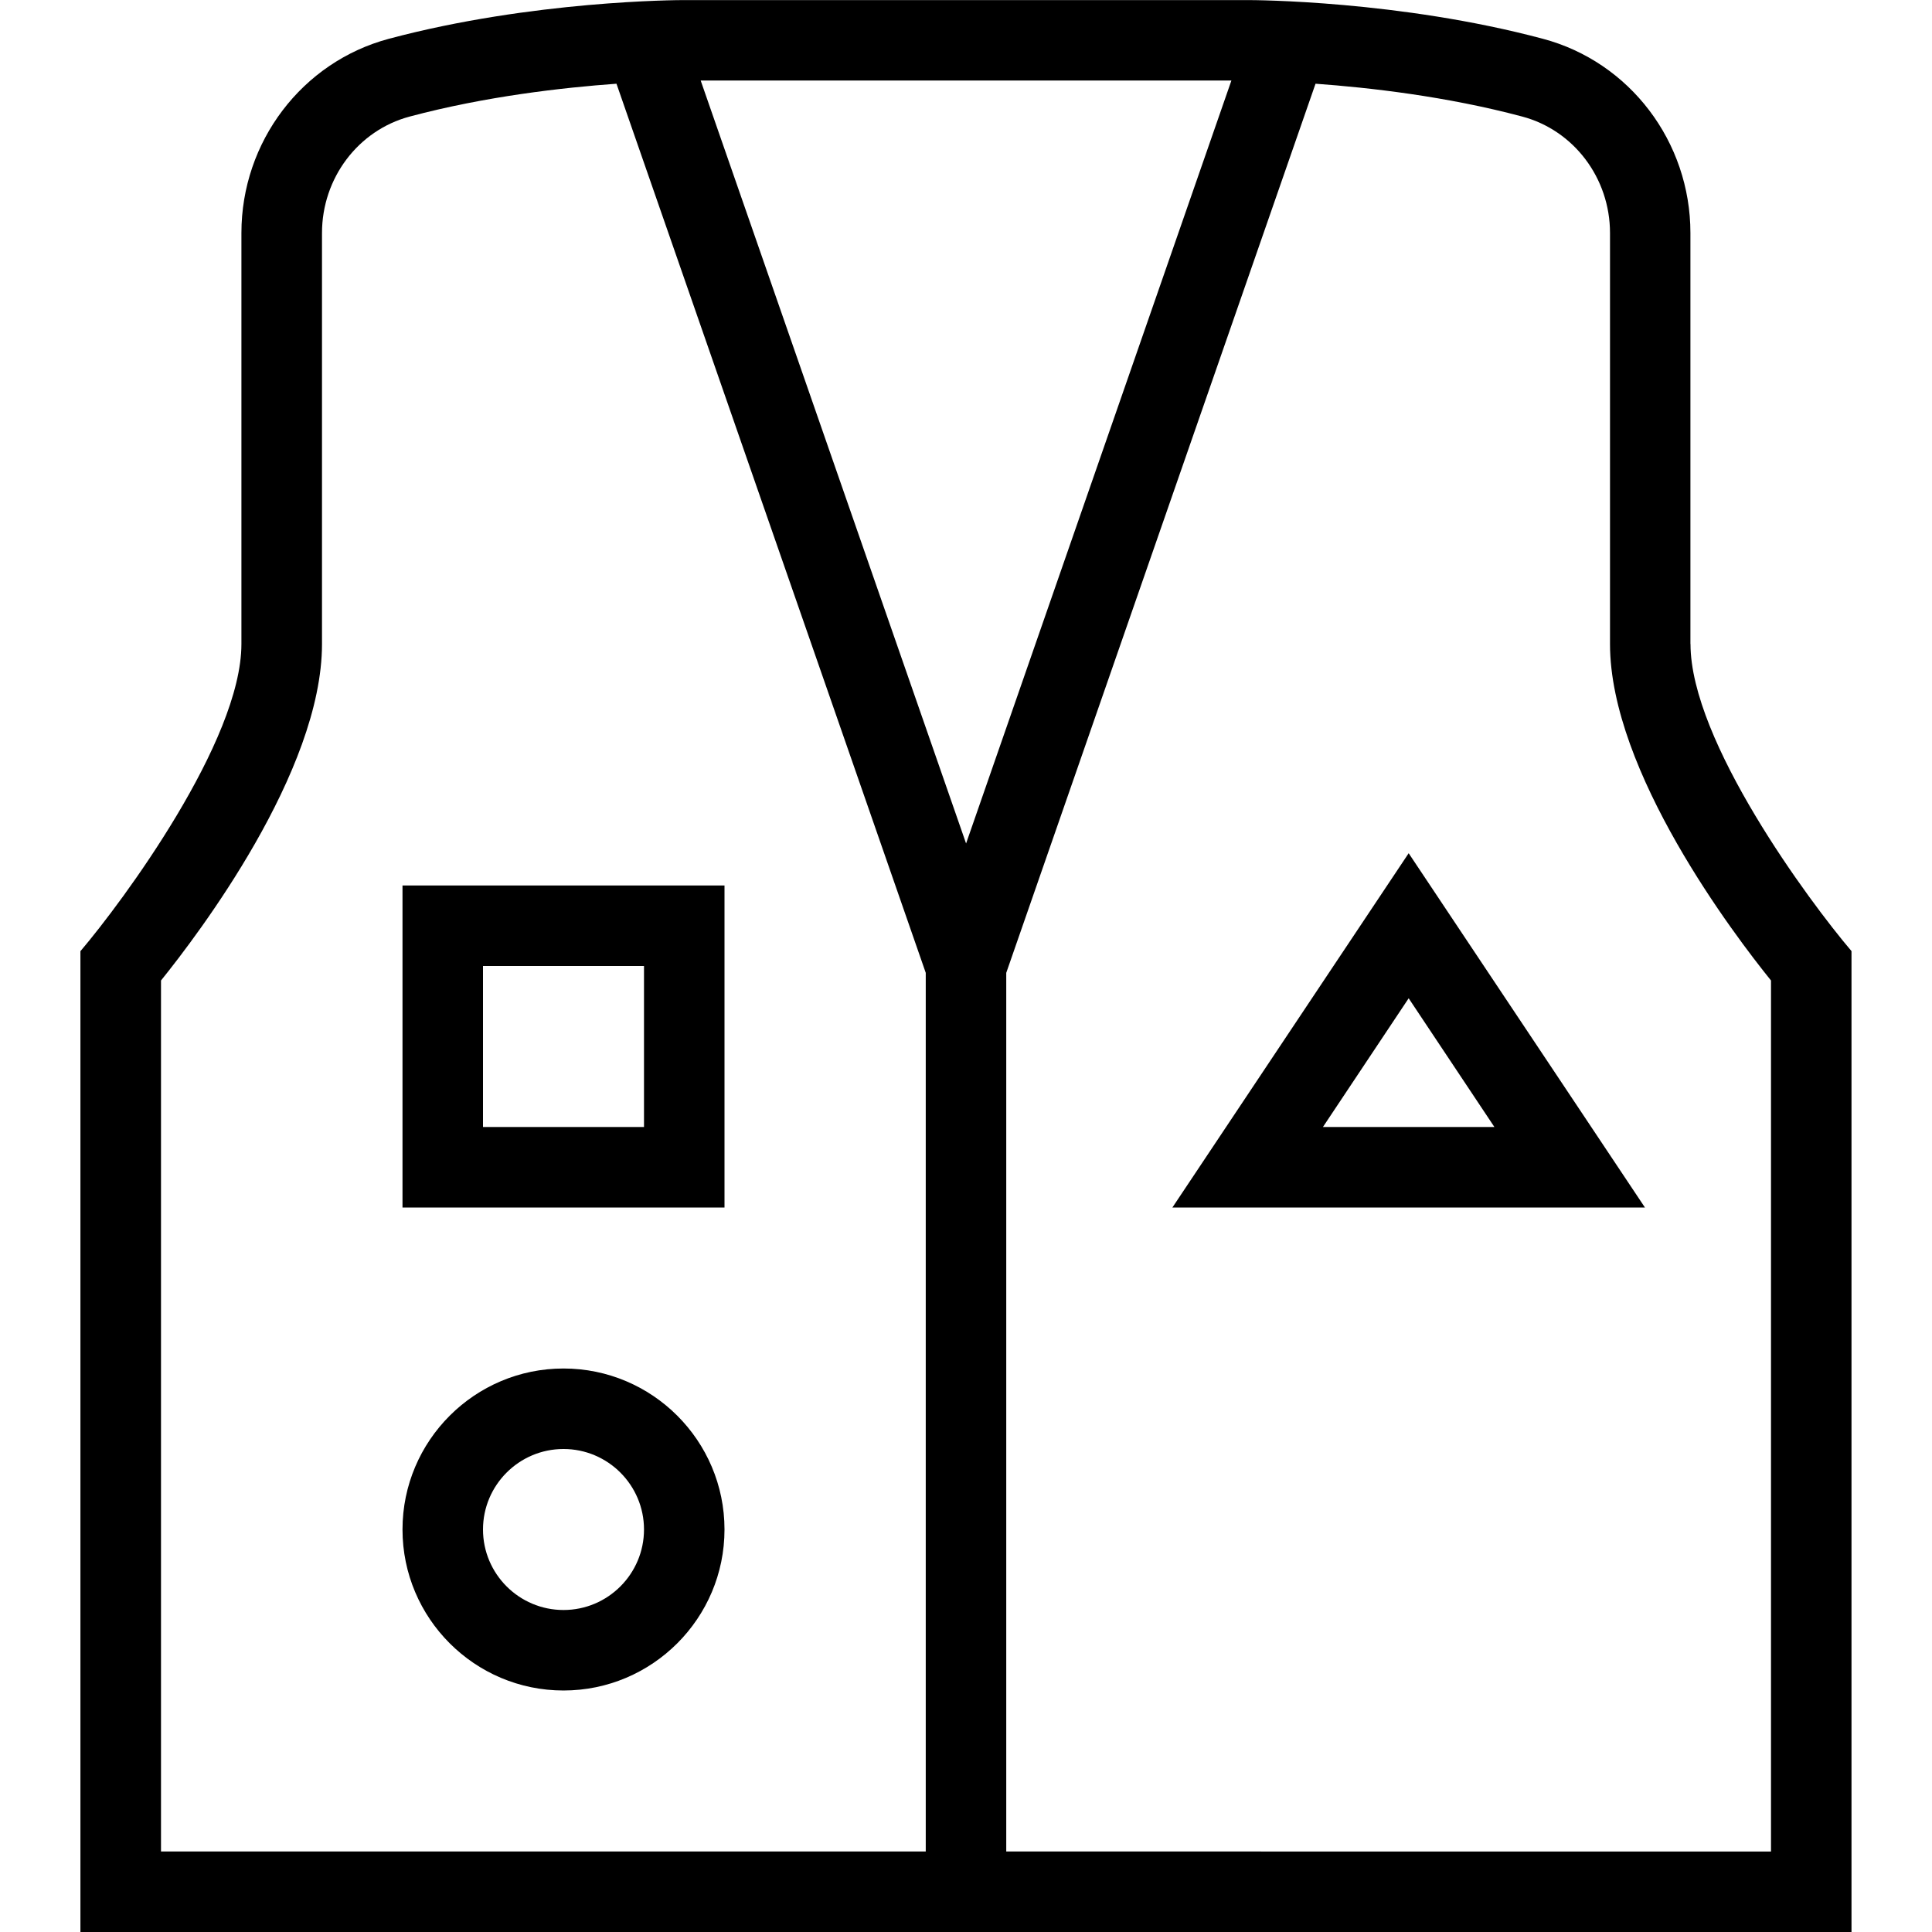 <?xml version="1.0" encoding="UTF-8"?>
<svg xmlns="http://www.w3.org/2000/svg" id="Layer_1" data-name="Layer 1" viewBox="0 0 24 24" width="512" height="512"><path d="M5,15h4v-4H5v4Zm1-3h2v2h-2v-2Zm1,5c-1.103,0-2,.897-2,2s.897,2,2,2,2-.897,2-2-.897-2-2-2Zm0,3c-.552,0-1-.449-1-1s.448-1,1-1,1,.449,1,1-.448,1-1,1Zm7.565-5h5.869l-2.935-4.401-2.935,4.401Zm1.869-1l1.065-1.599,1.065,1.599h-2.131Zm4.565-6V2.894c0-1.132-.753-2.125-1.832-2.412-1.783-.476-3.592-.481-3.668-.481h-7c-.076,0-1.886,.005-3.669,.481-1.078,.288-1.831,1.28-1.831,2.412v5.106c0,1.205-1.477,3.202-2,3.816v12.184H23V11.815c-.522-.613-2-2.607-2-3.815Zm-9.5,15H2V12.18c.452-.56,2-2.591,2-4.18V2.894c0-.68,.448-1.275,1.089-1.446,.943-.252,1.905-.36,2.569-.408l3.842,11.045v10.915ZM8.704,1h6.593l-3.296,9.478L8.704,1Zm13.296,22H12.5V12.085L16.342,1.04c.664,.048,1.625,.156,2.568,.408,.642,.171,1.09,.766,1.09,1.446v5.106c0,1.588,1.548,3.62,2,4.18v10.82Z"/></svg>
